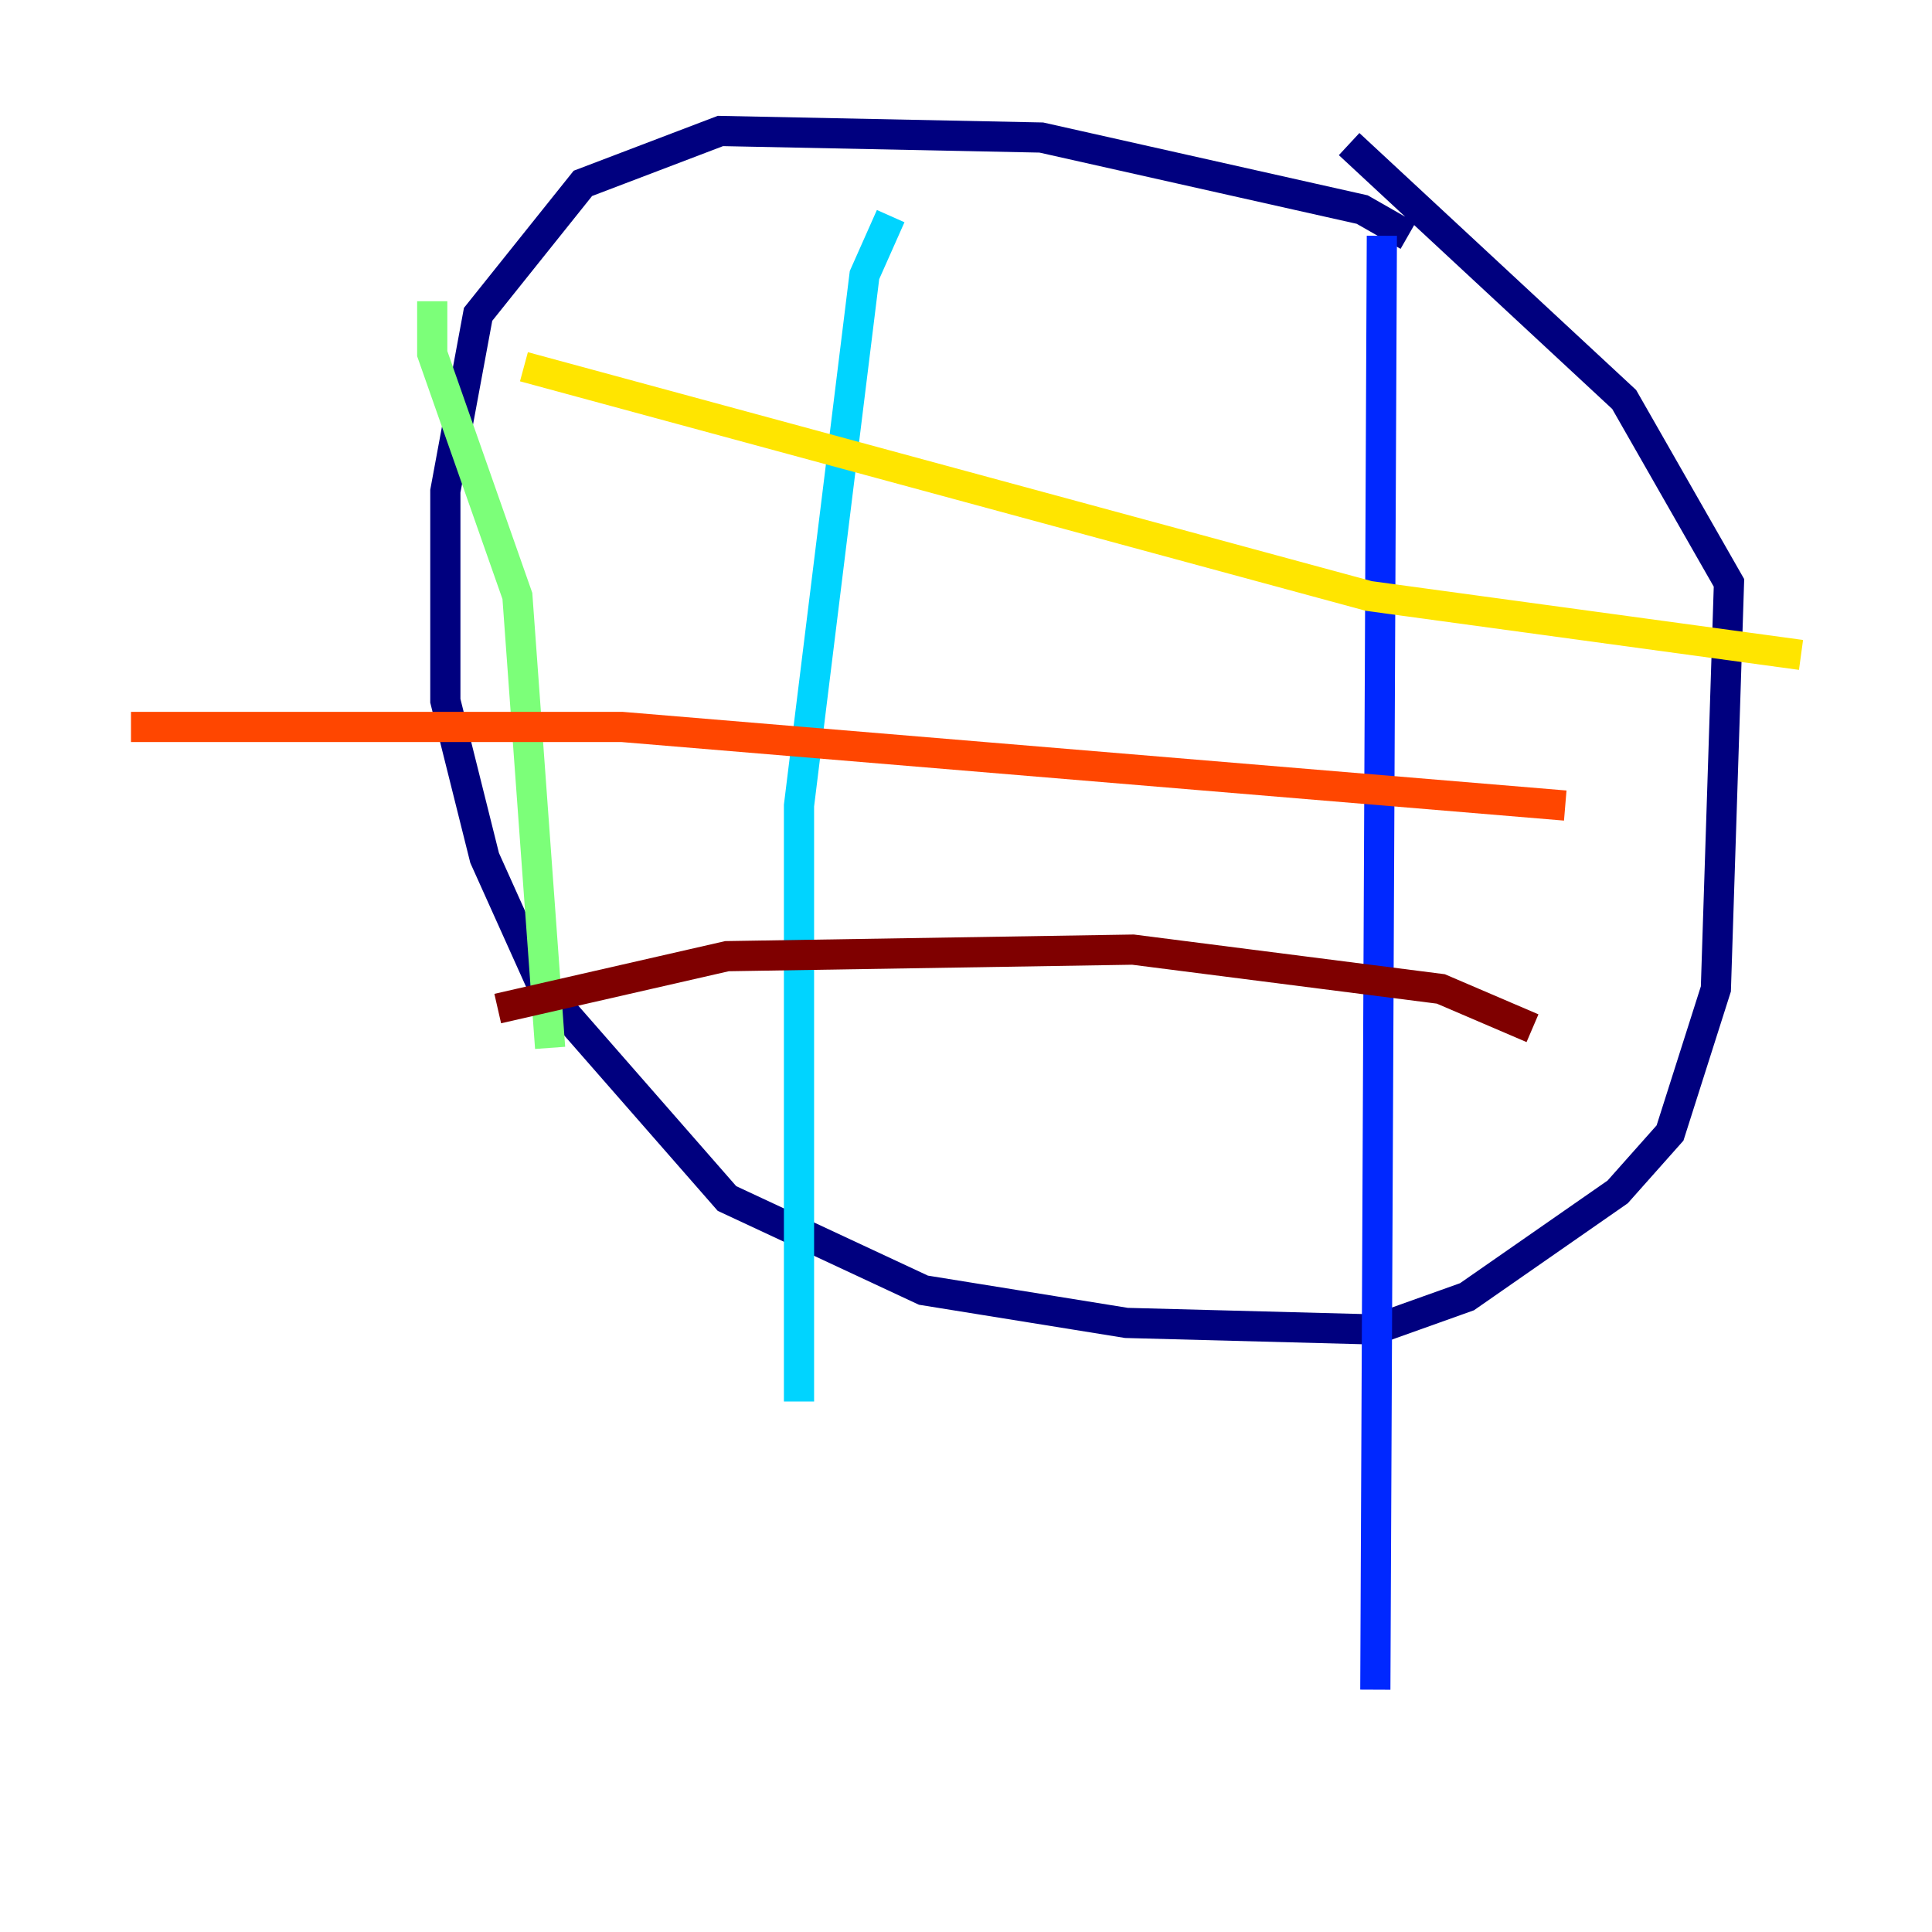 <?xml version="1.0" encoding="utf-8" ?>
<svg baseProfile="tiny" height="128" version="1.2" viewBox="0,0,128,128" width="128" xmlns="http://www.w3.org/2000/svg" xmlns:ev="http://www.w3.org/2001/xml-events" xmlns:xlink="http://www.w3.org/1999/xlink"><defs /><polyline fill="none" points="93.288,15.62 90.251,13.885 68.99,9.112 47.729,8.678 38.617,12.149 31.675,20.827 29.505,32.542 29.505,46.427 32.108,56.841 36.014,65.519 48.163,79.403 61.18,85.478 74.63,87.647 91.119,88.081 97.193,85.912 107.173,78.969 110.644,75.064 113.681,65.519 114.549,38.617 107.607,26.468 89.383,9.546" stroke="#00007f" stroke-width="2" /><polyline fill="none" points="91.552,15.62 91.119,111.946" stroke="#0028ff" stroke-width="2" /><polyline fill="none" points="59.01,14.319 57.275,18.224 52.936,53.37 52.936,92.854" stroke="#00d4ff" stroke-width="2" /><polyline fill="none" points="28.637,19.959 28.637,23.43 34.278,39.485 36.447,69.424" stroke="#7cff79" stroke-width="2" /><polyline fill="none" points="119.322,43.39 90.685,39.485 34.712,24.298" stroke="#ffe500" stroke-width="2" /><polyline fill="none" points="103.702,53.37 41.22,48.163 8.678,48.163" stroke="#ff4600" stroke-width="2" /><polyline fill="none" points="101.532,68.122 95.458,65.519 75.064,62.915 48.163,63.349 32.976,66.82" stroke="#7f0000" stroke-width="2" /></svg>
